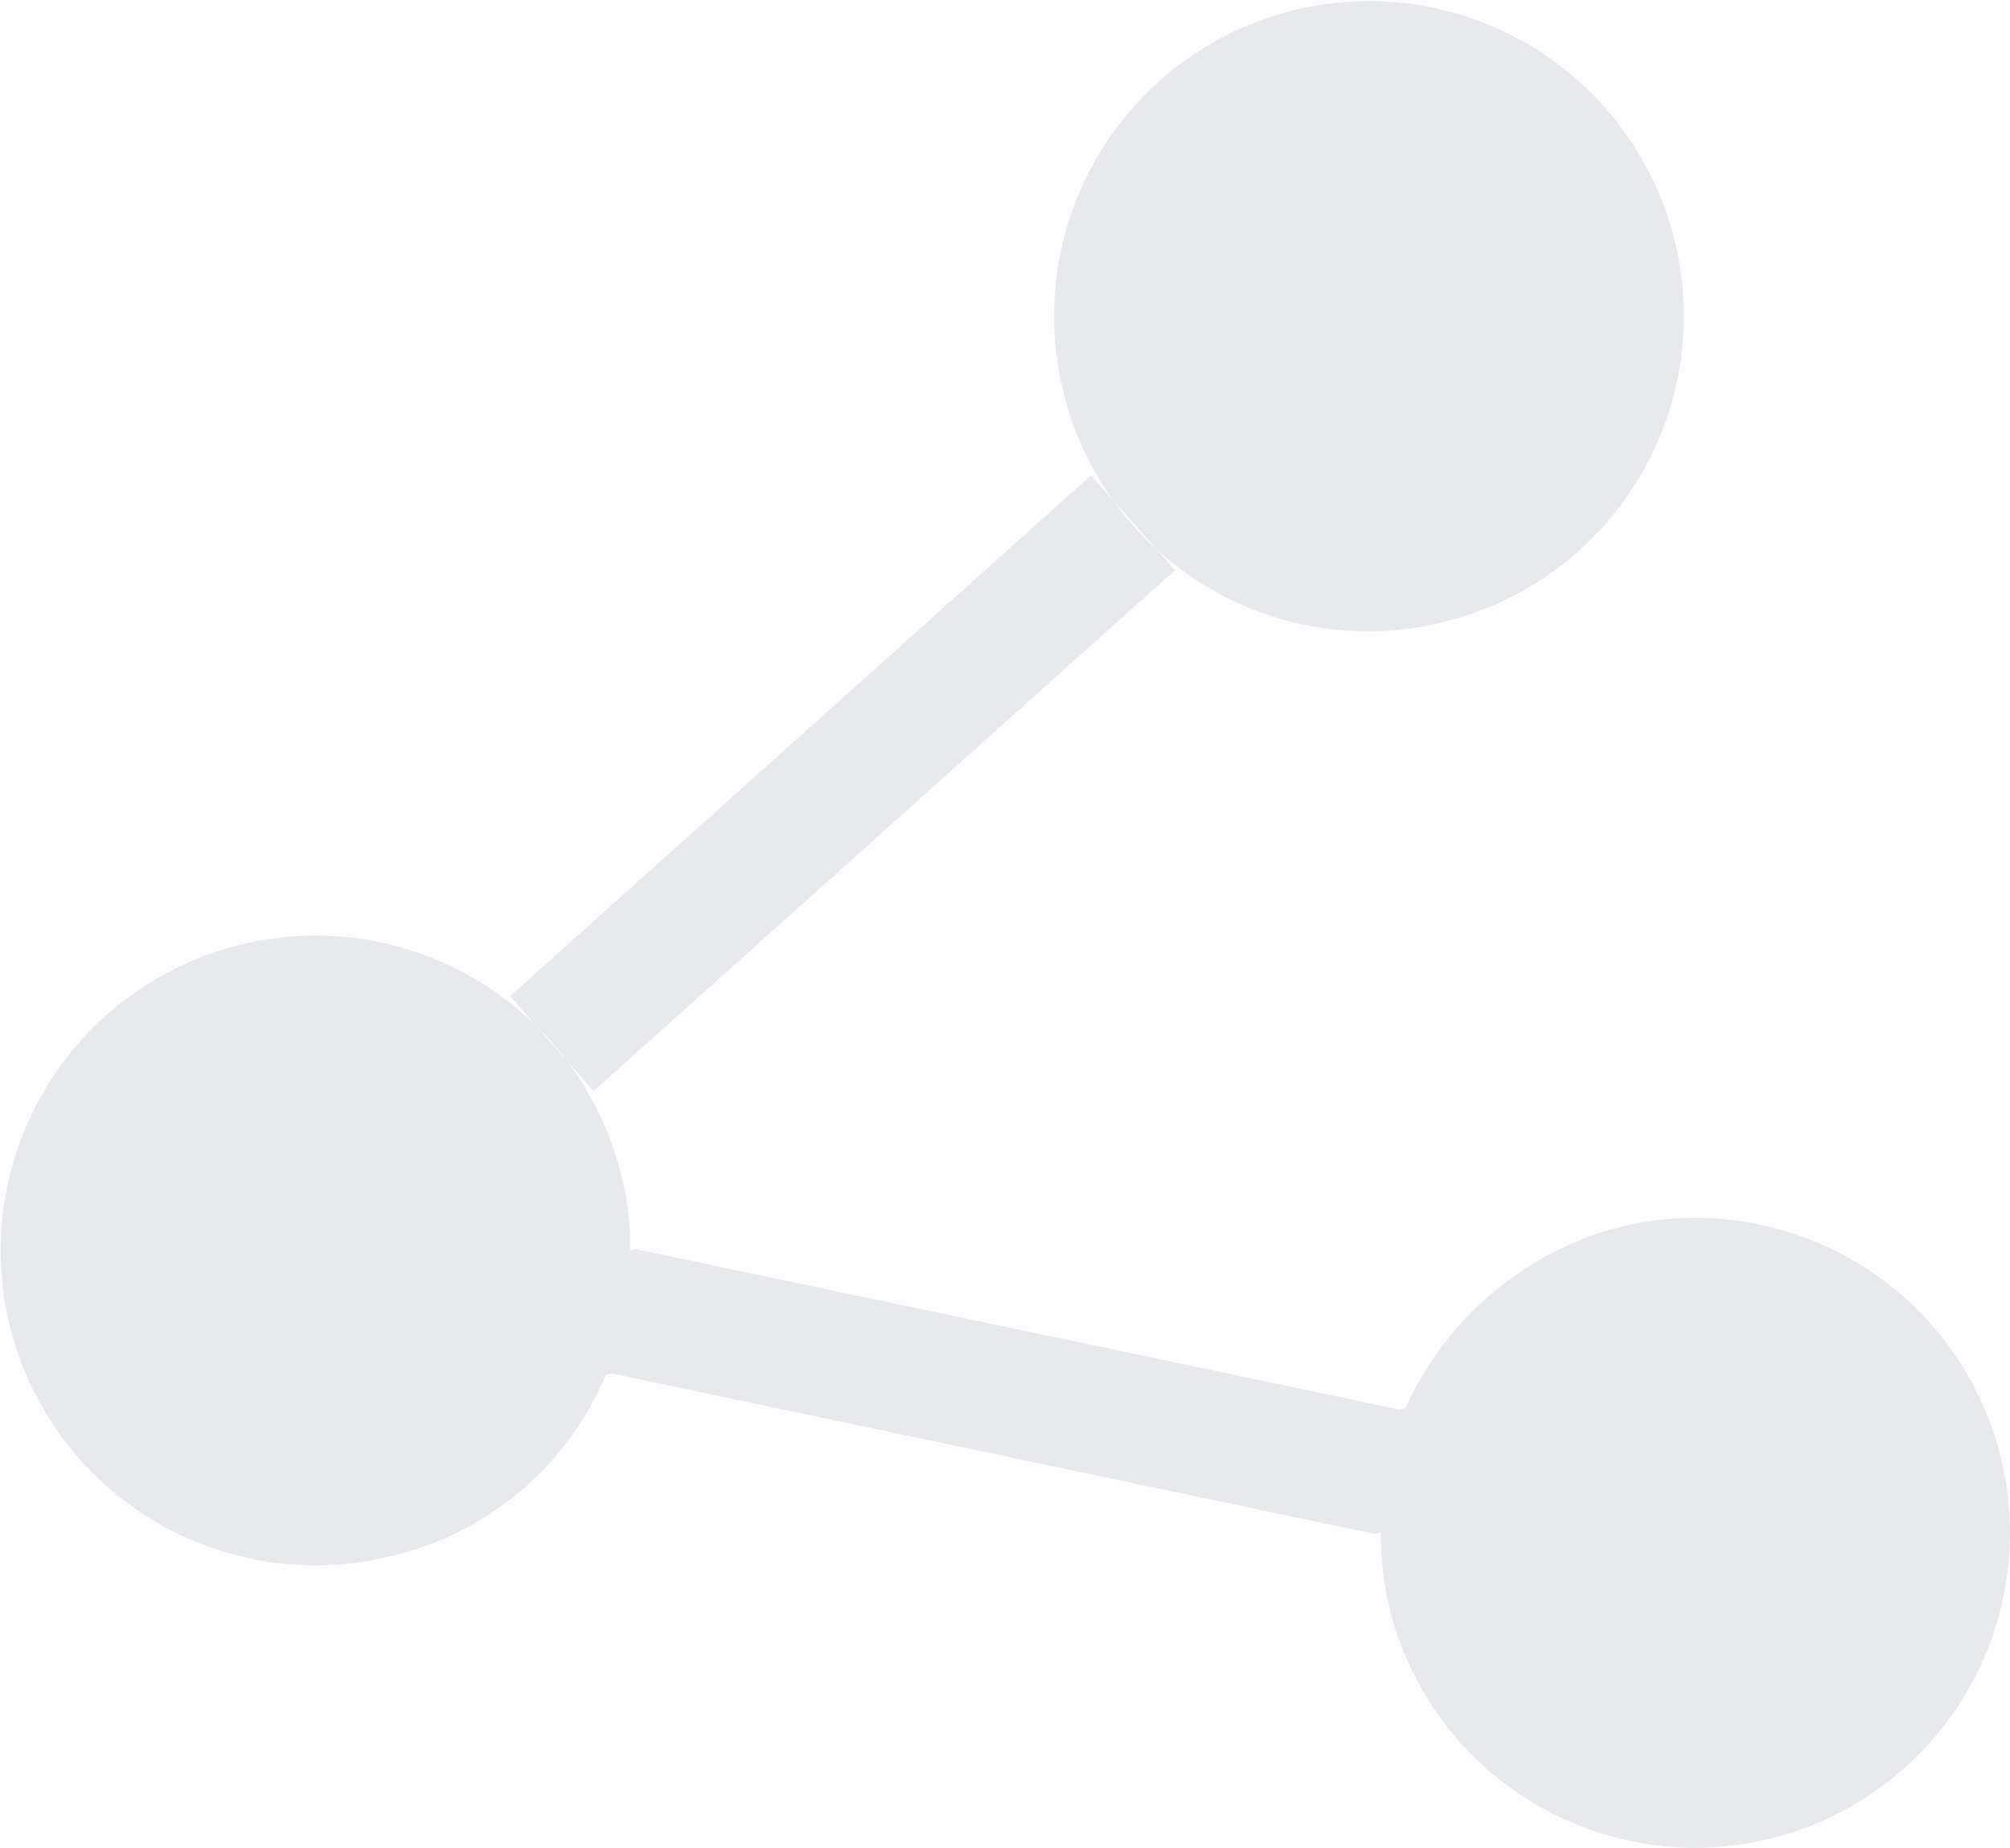 <svg xmlns="http://www.w3.org/2000/svg" width="63.84" height="58.687" viewBox="0 0 63.84 58.687"><defs><style>.cls-1 { fill: #e8e9ed; fill-rule: evenodd; }</style></defs><path id="workflow" class="cls-1" d="M1415.73 59.164a10 10 0 1 0-12.25-7.071 9.953 9.953 0 0 0 12.25 7.071zm5.18 19.319a10.329 10.329 0 0 0-6.61 5.7l-.18.047-24.26-5.093-.19.052a8.822 8.822 0 0 0-.33-2.6 10 10 0 1 0-7.07 12.247 9.8 9.8 0 0 0 6.63-5.71l.17-.047 24.25 5.1.19-.052a10.234 10.234 0 0 0 .33 2.6 10 10 0 1 0 7.07-12.244zm-13.93-20.908l-2.67-3.011-18.45 16.536 2.65 3.017z" transform="translate(-1369.66 -39.469)"/></svg>